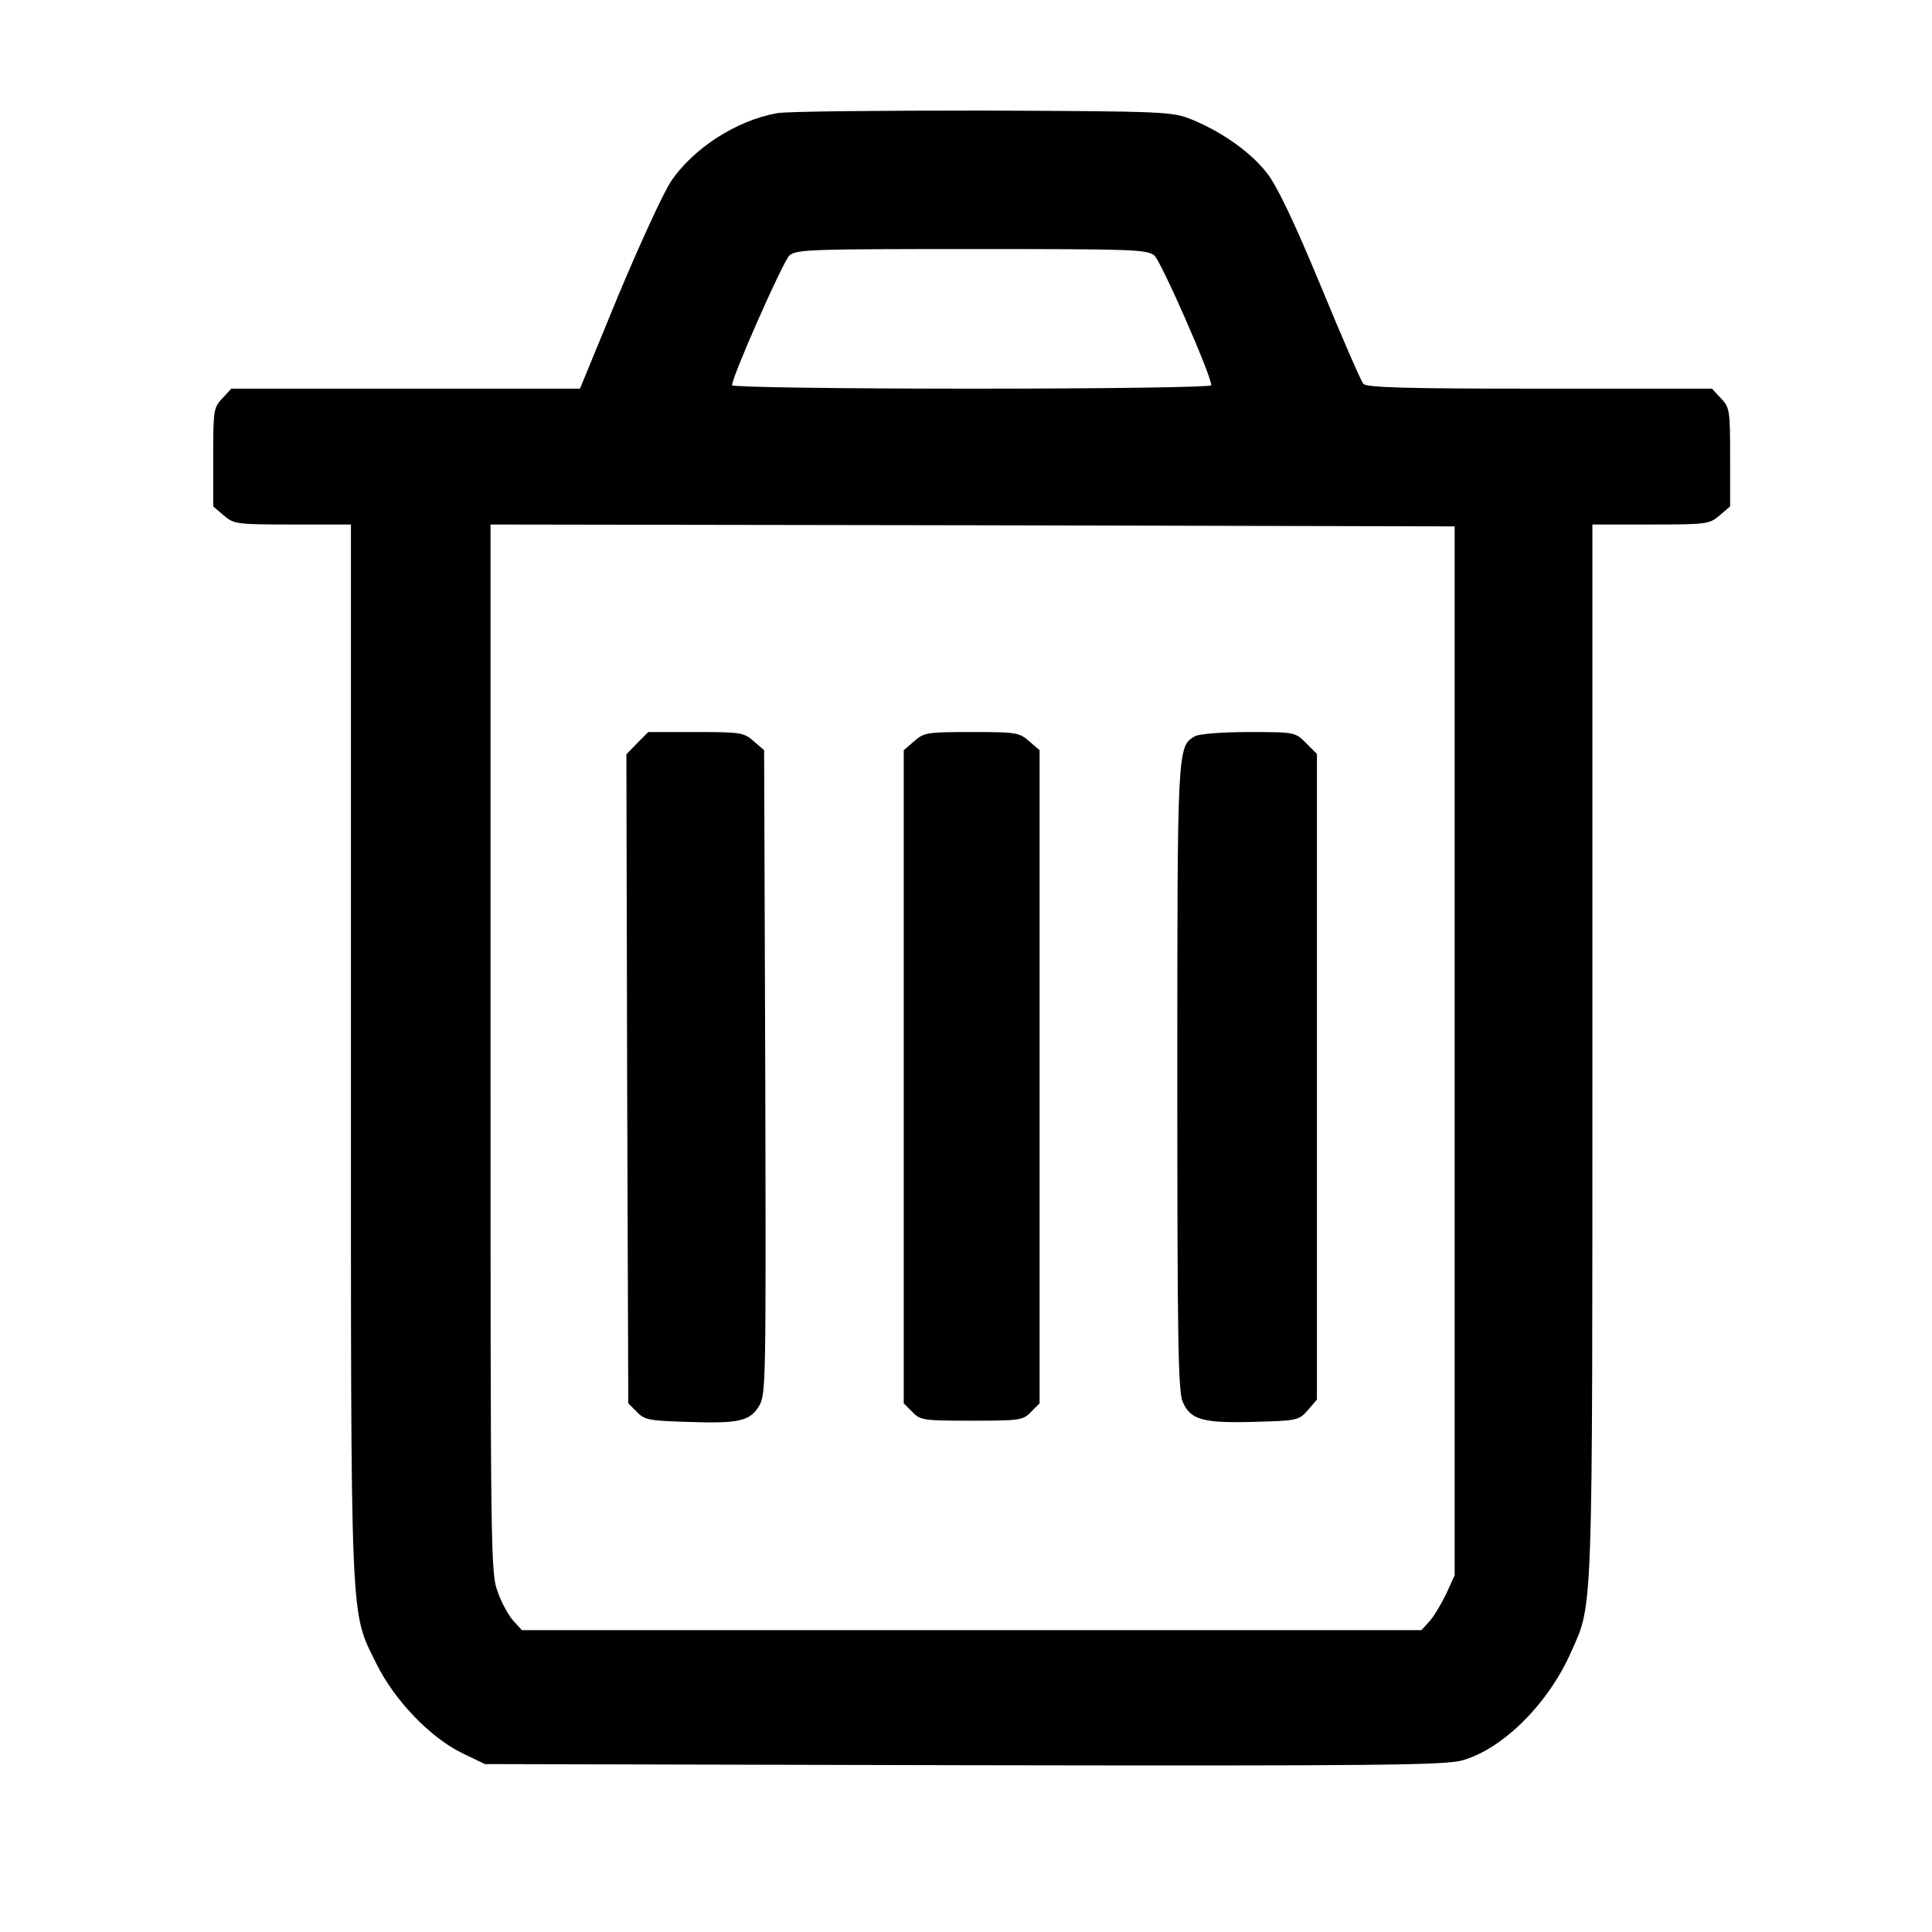 <?xml version="1.0" standalone="no"?>
<!DOCTYPE svg PUBLIC "-//W3C//DTD SVG 20010904//EN"
 "http://www.w3.org/TR/2001/REC-SVG-20010904/DTD/svg10.dtd">
<svg version="1.0" xmlns="http://www.w3.org/2000/svg"
 width="512pt" height="512pt" viewBox="0 0 512 512"
 preserveAspectRatio="xMidYMid meet">

<g transform="translate(0,512) scale(0.1,-0.1)"
fill="#000000" stroke="none">
<path d="M2059 4820 c-107 -19 -222 -93 -281 -181 -20 -30 -82 -165 -139 -301
l-102 -248 -462 0 -462 0 -24 -26 c-23 -24 -24 -32 -24 -156 l0 -130 28 -24
c27 -23 34 -24 183 -24 l154 0 0 -1395 c0 -1554 -3 -1480 68 -1625 47 -95 142
-195 227 -236 l60 -29 1269 -3 c1108 -2 1276 0 1322 13 108 31 228 151 288
288 58 129 56 83 56 1597 l0 1390 154 0 c149 0 156 1 183 24 l28 24 0 130 c0
124 -1 132 -24 156 l-24 26 -458 0 c-353 0 -459 3 -466 13 -6 6 -57 124 -114
262 -70 169 -116 265 -142 297 -43 55 -118 108 -198 141 -53 21 -63 22 -554
24 -275 0 -521 -2 -546 -7z m1000 -377 c18 -15 151 -318 151 -344 0 -5 -275
-9 -635 -9 -352 0 -635 4 -635 9 0 23 135 328 152 344 19 16 56 17 483 17 426
0 464 -1 484 -17z m796 -2108 l0 -1390 -23 -50 c-13 -27 -33 -60 -44 -72 l-21
-23 -1192 0 -1192 0 -22 24 c-12 13 -31 46 -41 75 -20 50 -20 86 -20 1441 l0
1390 1278 -2 1277 -3 0 -1390z"/>
<path d="M1689 3151 l-29 -30 2 -860 3 -860 23 -23 c20 -21 34 -23 128 -26
141 -5 170 1 195 41 19 31 19 53 17 885 l-3 854 -28 24 c-26 23 -35 24 -153
24 l-126 0 -29 -29z"/>
<path d="M2423 3156 l-28 -24 0 -866 0 -865 23 -23 c21 -22 30 -23 157 -23
127 0 136 1 157 23 l23 23 0 865 0 866 -28 24 c-26 23 -35 24 -152 24 -117 0
-126 -1 -152 -24z"/>
<path d="M3167 3169 c-47 -27 -47 -27 -47 -904 0 -679 2 -832 14 -859 20 -49
54 -58 191 -54 114 3 117 4 141 31 l24 28 0 855 0 856 -29 29 c-29 29 -30 29
-153 29 -69 0 -131 -5 -141 -11z"/>
</g>
</svg>
